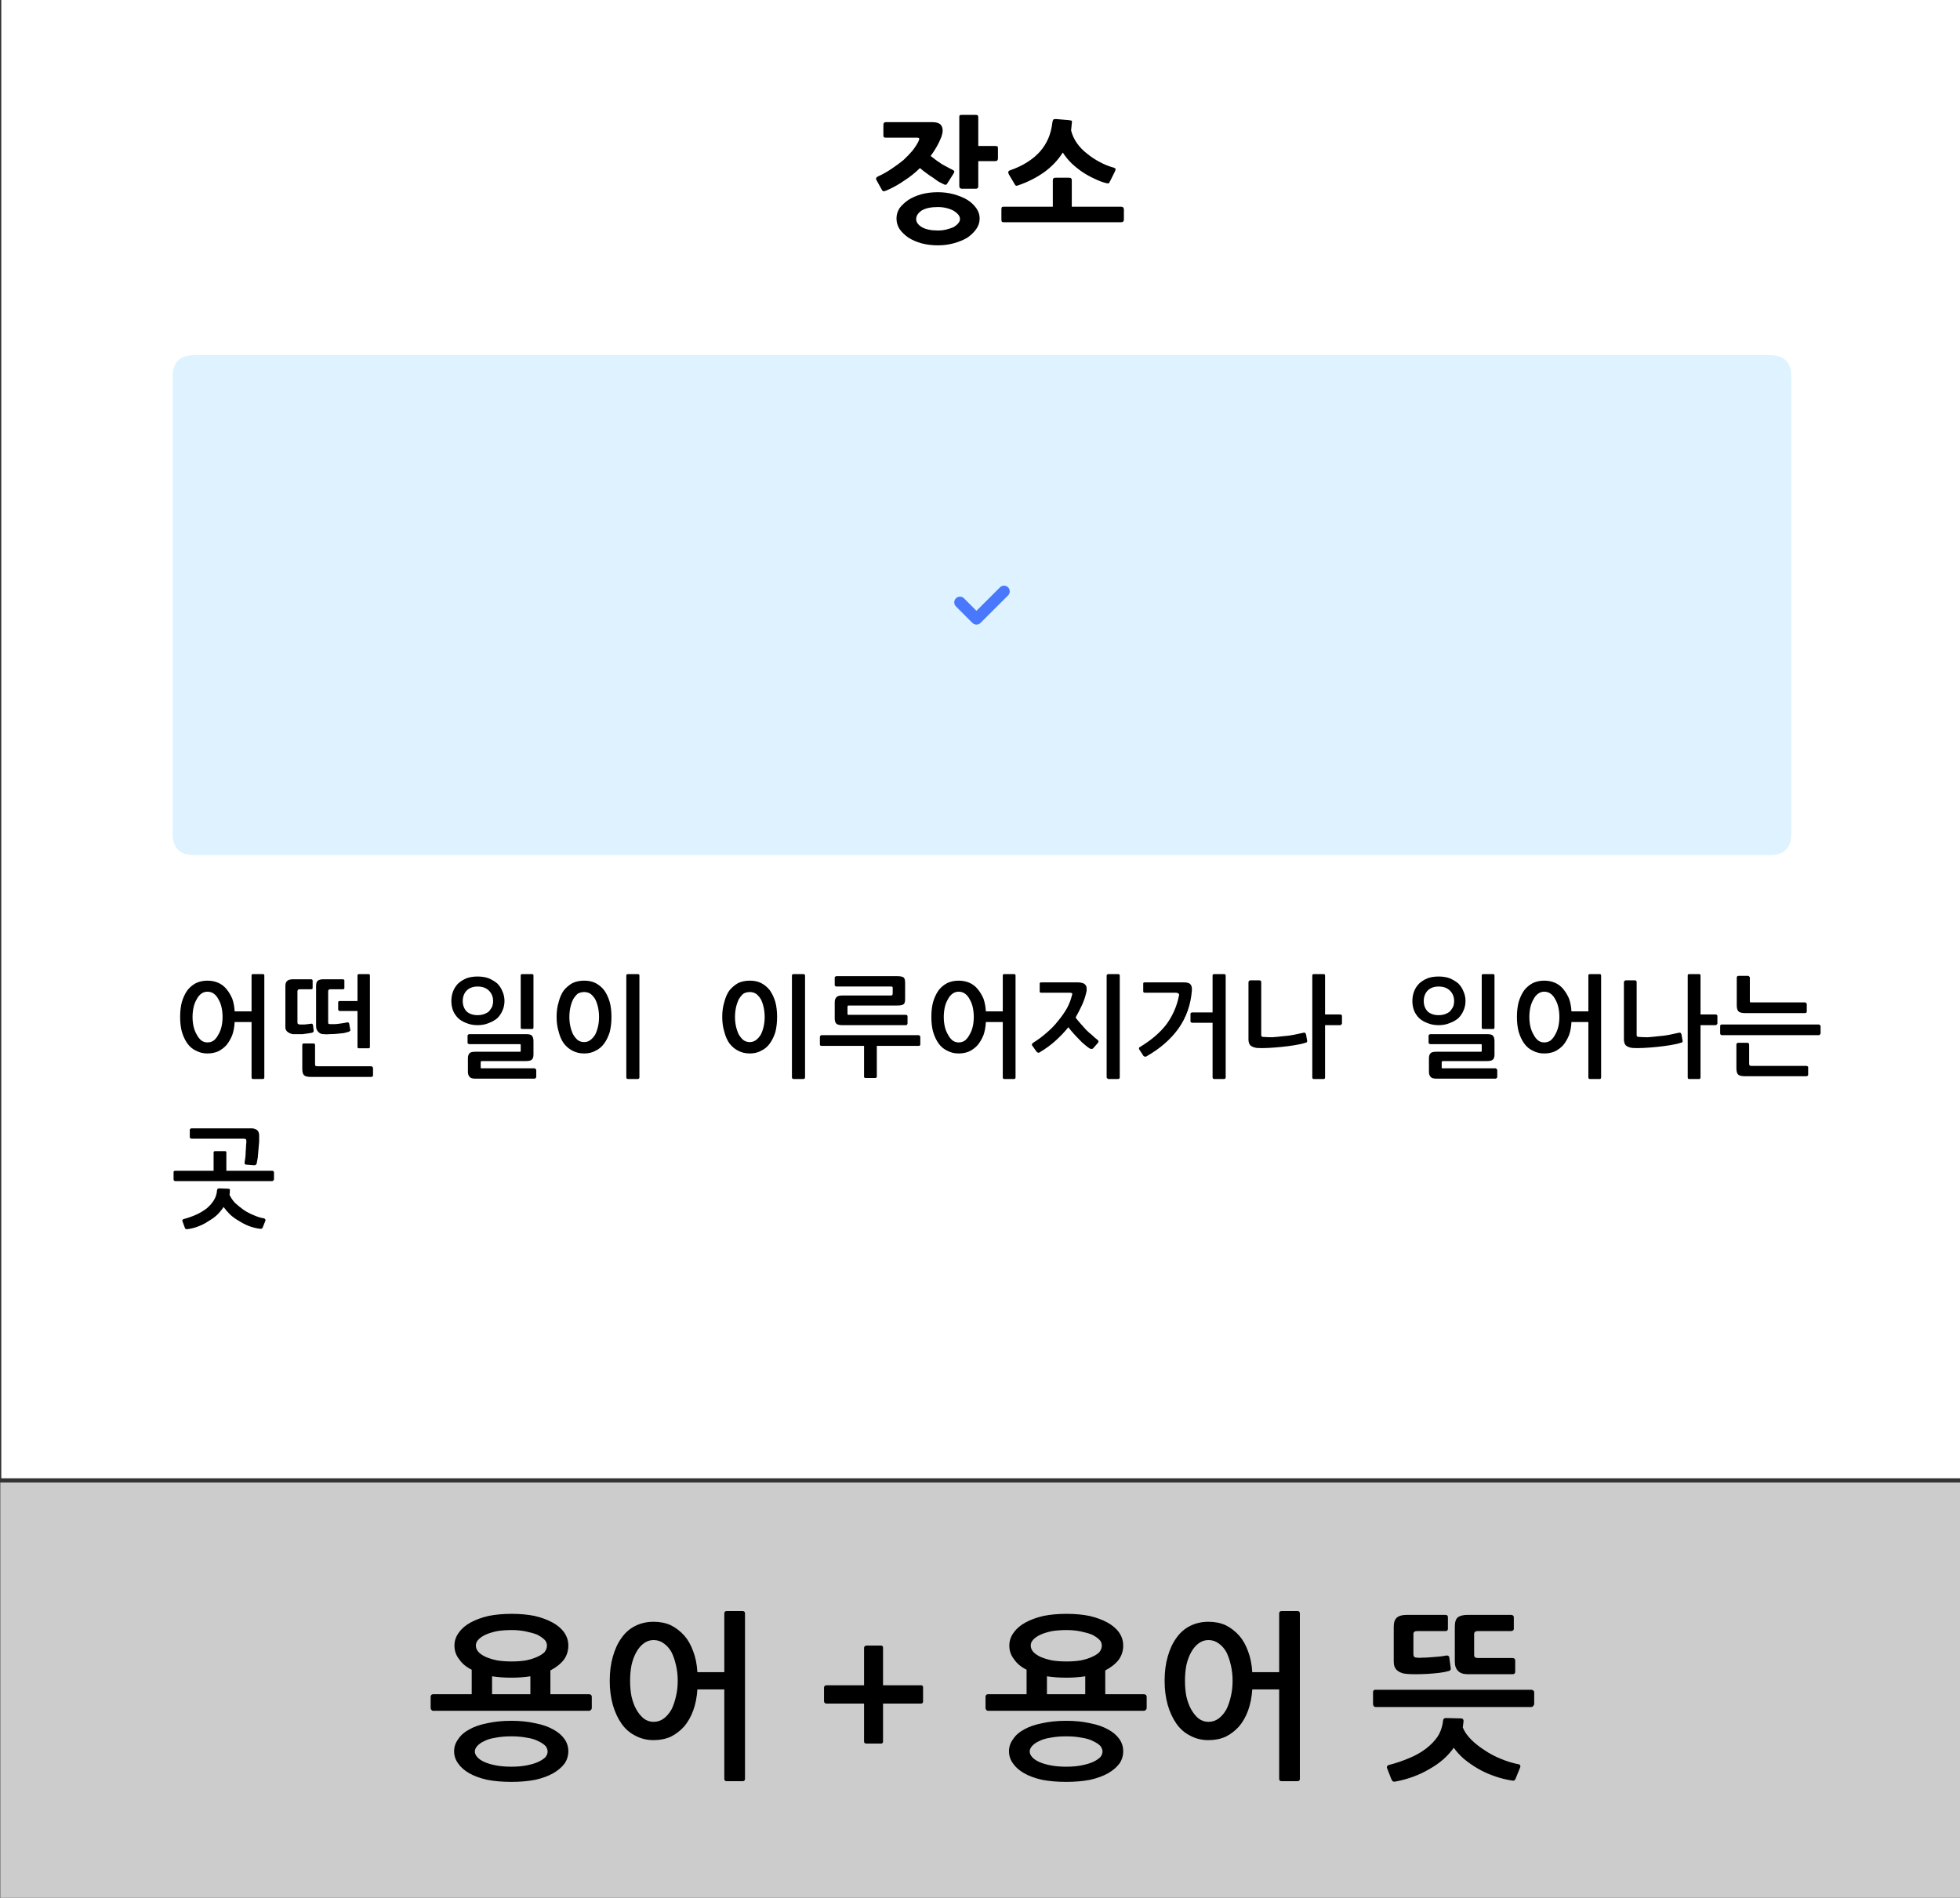 
<svg xmlns="http://www.w3.org/2000/svg" version="1.1" xmlns:xlink="http://www.w3.org/1999/xlink" preserveAspectRatio="none" x="0px" y="0px" width="284px" height="275px" viewBox="0 0 284 275">
<rect x="0" y="0" width="284" height="275" fill="#333333" stroke="none"/>
<defs>
<g id="Symbol_4_0_Layer0_0_MEMBER_0_FILL">
<path fill="#FFFFFF" stroke="none" d="
M 490.85 331
L 490.85 116.1 206.4 116.1 206.4 331 490.85 331 Z"/>
</g>

<g id="wabtawtybyyby_copy_0_Layer4_0_MEMBER_0_MEMBER_0_MEMBER_0_MEMBER_0_FILL">
<path fill="#FFFFFF" fill-opacity="0" stroke="none" d="
M 789.2 222.65
L 789.2 -0.2 -0.4 -0.2 -0.4 222.65 789.2 222.65 Z"/>
</g>

<g id="Mask_wabtawtybyyby_copy_0_3_MASK_0_FILL">
<path fill="#FFFFFF" stroke="none" d="
M 572.1 31.05
Q 572.1 11.05 552.1 11.05
L 72.05 11.05
Q 52.05 11.05 52.05 31.05
L 52.05 321.15
Q 52.05 341.15 72.05 341.15
L 552.1 341.15
Q 572.1 341.15 572.1 321.15
L 572.1 31.05 Z"/>
</g>

<g id="wabtawtybyyby_copy_0_Layer0_0_MEMBER_0_FILL">
<path fill="#DEF3FF" stroke="none" d="
M 51.3 334.1
Q 51.3 349.1 66.3 349.1
L 1169.3 349.1
Q 1184.3 349.1 1184.3 334.1
L 1184.3 14.1
Q 1184.3 -0.9 1169.3 -0.9
L 66.3 -0.9
Q 51.3 -0.9 51.3 14.1
L 51.3 334.1 Z"/>
</g>

<g id="wabtawtybyyby_copy_0_Layer0_0_MEMBER_1_MEMBER_0_FILL">
<path fill="#D9E2F5" fill-opacity="0" stroke="none" d="
M 768.05 -135
L 718.05 -135 718.05 -85 768.05 -85 768.05 -135 Z"/>
</g>

<g id="Symbol_4_0_Layer0_2_FILL">
<path fill="#CCCCCC" stroke="none" d="
M 490.85 391.75
L 490.85 330.95 206.4 330.95 206.4 391.75 490.85 391.75 Z"/>
</g>

<g id="Symbol_3_0_Layer0_0_FILL">
<path fill="#000000" stroke="none" d="
M 176.45 241.15
Q 176.55 241.35 176.65 241.45 176.75 241.55 177.05 241.5 179.75 241 181.95 239.7 184.2 238.45 185.5 236.6 186.05 237.4 186.95 238.2 187.85 238.95 188.95 239.6 190.05 240.25 191.35 240.7 192.6 241.15 193.9 241.35 194.15 241.4 194.25 241.35 194.4 241.25 194.45 241.1
L 195.1 239.5
Q 195.2 239.3 195.1 239.15 195.05 239 194.9 239 193.6 238.75 192.3 238.2 191.05 237.7 189.95 236.95 188.85 236.25 188 235.4 187.15 234.55 186.8 233.65 186.85 233.45 186.85 233.25 186.9 233.05 186.9 232.85 186.95 232.6 186.85 232.5 186.8 232.35 186.5 232.35
L 184.35 232.3
Q 184 232.3 183.95 232.65 183.8 234 183.15 235 182.5 235.95 181.45 236.75 180.4 237.55 179.05 238.1 177.65 238.7 176.1 239.1 175.9 239.15 175.85 239.3 175.75 239.45 175.85 239.6
L 176.45 241.15
M 174.15 228.2
Q 173.8 228.2 173.8 228.55
L 173.8 230.3
Q 173.8 230.45 173.9 230.55 174 230.7 174.15 230.7
L 196.75 230.7
Q 196.9 230.7 197 230.55 197.15 230.4 197.15 230.3
L 197.15 228.55
Q 197.15 228.4 197 228.3 196.9 228.2 196.75 228.2
L 174.15 228.2
M 184.65 217.7
Q 184.65 217.35 184.3 217.35
L 178.7 217.35
Q 177.7 217.35 177.25 217.75 176.8 218.15 176.8 219.05
L 176.8 224.15
Q 176.8 224.95 177.3 225.4 177.85 225.85 178.65 225.9 179.15 225.95 179.95 225.95 180.8 225.95 181.7 225.9 182.55 225.85 183.4 225.75 184.2 225.65 184.7 225.5 184.85 225.5 185 225.35 185.1 225.25 185.05 225
L 184.85 223.55
Q 184.85 223.35 184.7 223.3 184.55 223.2 184.35 223.25 183.9 223.35 183.3 223.4 182.65 223.45 182.05 223.5 181.5 223.55 180.95 223.55 180.45 223.6 180.2 223.55 179.85 223.55 179.75 223.4 179.65 223.3 179.65 223
L 179.65 220.15
Q 179.65 219.7 180.15 219.7
L 184.3 219.7
Q 184.65 219.7 184.65 219.35
L 184.65 217.7
M 188.45 220.15
Q 188.45 219.7 188.95 219.7
L 193.8 219.7
Q 193.95 219.7 194.1 219.6 194.2 219.5 194.2 219.35
L 194.2 217.7
Q 194.2 217.55 194.1 217.45 193.95 217.35 193.8 217.35
L 187.55 217.35
Q 186.55 217.35 186.1 217.7 185.65 218.05 185.65 219.05
L 185.65 224.1
Q 185.65 225 186.1 225.45 186.55 225.95 187.55 225.95
L 194 225.95
Q 194.4 225.95 194.4 225.6
L 194.4 223.95
Q 194.4 223.8 194.3 223.7 194.2 223.6 194 223.6
L 188.95 223.6
Q 188.7 223.6 188.6 223.5 188.45 223.45 188.45 223.15
L 188.45 220.15
M 55 233.95
Q 53.95 233.35 52.4 233.05 50.85 232.7 48.95 232.7 47 232.7 45.45 233.05 43.9 233.35 42.85 233.95 41.8 234.5 41.25 235.35 40.65 236.15 40.65 237.1 40.65 238.1 41.25 238.9 41.8 239.7 42.85 240.3 43.9 240.9 45.45 241.25 47 241.55 48.95 241.55 50.85 241.55 52.4 241.25 53.95 240.9 55 240.3 56.05 239.7 56.65 238.9 57.2 238.1 57.2 237.1 57.2 236.15 56.65 235.35 56.05 234.5 55 233.95
M 48.95 239.35
Q 47.65 239.35 46.65 239.15 45.65 238.95 45 238.65 44.35 238.35 44 237.95 43.65 237.55 43.65 237.15 43.65 236.75 44 236.35 44.35 235.95 45 235.65 45.65 235.3 46.65 235.15 47.65 234.95 48.95 234.95 50.2 234.95 51.2 235.15 52.2 235.3 52.85 235.65 53.5 235.95 53.9 236.35 54.2 236.75 54.2 237.15 54.2 237.55 53.9 237.95 53.5 238.35 52.85 238.65 52.2 238.95 51.2 239.15 50.2 239.35 48.95 239.35
M 41.35 219.9
Q 40.7 220.75 40.7 221.8 40.7 222.95 41.4 223.8 42 224.7 43.2 225.3
L 43.2 228.85 37.6 228.85
Q 37.45 228.85 37.35 228.95 37.25 229.05 37.25 229.2
L 37.25 230.85
Q 37.25 231 37.35 231.1 37.45 231.25 37.6 231.25
L 60.2 231.25
Q 60.35 231.25 60.5 231.1 60.6 231 60.6 230.85
L 60.6 229.2
Q 60.6 229.1 60.5 228.95 60.35 228.85 60.2 228.85
L 54.6 228.85 54.6 225.4
Q 55.85 224.75 56.55 223.85 57.2 222.95 57.2 221.8 57.2 220.75 56.6 219.9 56 219.05 54.9 218.45 53.8 217.85 52.3 217.5 50.8 217.2 49 217.2 47.15 217.2 45.65 217.5 44.15 217.85 43.05 218.45 41.95 219.05 41.35 219.9
M 46.9 219.7
Q 47.85 219.55 49 219.55 50.1 219.55 51.05 219.75 52 219.95 52.65 220.2 53.35 220.55 53.75 220.95 54.1 221.3 54.1 221.8 54.1 222.3 53.75 222.75 53.35 223.15 52.65 223.45 52 223.75 51.05 223.95 50.1 224.1 49 224.1 47.85 224.1 46.9 223.95 45.95 223.75 45.25 223.45 44.6 223.15 44.2 222.75 43.8 222.3 43.8 221.8 43.8 221.3 44.2 220.9 44.6 220.5 45.25 220.2 45.95 219.9 46.9 219.7
M 51.7 226.25
L 51.7 228.85 46.15 228.85 46.15 226.25
Q 46.85 226.35 47.5 226.4 48.2 226.45 49 226.45 49.7 226.45 50.35 226.4 51.05 226.35 51.7 226.25
M 82.8 217.15
Q 82.8 216.8 82.45 216.8
L 80.15 216.8
Q 79.8 216.8 79.8 217.15
L 79.8 225.65 75.9 225.65
Q 75.8 223.95 75.3 222.65 74.8 221.25 74 220.35 73.15 219.4 72.05 218.85 70.95 218.35 69.55 218.35 68.1 218.35 66.9 218.95 65.7 219.55 64.9 220.7 64.1 221.8 63.65 223.4 63.2 224.95 63.2 226.9 63.2 228.8 63.65 230.4 64.1 231.95 64.9 233.1 65.7 234.25 66.9 234.85 68.1 235.5 69.55 235.5 70.95 235.5 72.05 235 73.15 234.45 74 233.5 74.8 232.55 75.3 231.2 75.8 229.8 75.9 228.15
L 79.8 228.15 79.8 241.1
Q 79.8 241.45 80.15 241.45
L 82.45 241.45
Q 82.8 241.45 82.8 241.1
L 82.8 217.15
M 69.55 221
Q 70.4 221 71.05 221.5 71.7 221.95 72.15 222.75 72.55 223.55 72.8 224.65 73.05 225.7 73.05 226.9 73.05 228.1 72.8 229.15 72.55 230.25 72.15 231.05 71.7 231.85 71.05 232.35 70.4 232.85 69.55 232.85 68.75 232.85 68.1 232.35 67.5 231.85 67.05 231.05 66.6 230.25 66.35 229.15 66.15 228.1 66.15 226.9 66.15 225.7 66.35 224.65 66.6 223.55 67.05 222.75 67.5 221.95 68.1 221.5 68.75 221 69.55 221
M 102.8 222.1
Q 102.8 222 102.75 221.9 102.65 221.8 102.5 221.8
L 100.4 221.8
Q 100.25 221.8 100.15 221.9 100.05 222 100.05 222.1
L 100.05 227.55 94.55 227.55
Q 94.45 227.55 94.35 227.65 94.25 227.75 94.25 227.85
L 94.25 229.9
Q 94.25 230 94.35 230.1 94.45 230.2 94.55 230.2
L 100.05 230.2 100.05 235.7
Q 100.05 236 100.4 236
L 102.5 236
Q 102.8 236 102.8 235.7
L 102.8 230.2 108.3 230.2
Q 108.6 230.2 108.6 229.9
L 108.6 227.85
Q 108.6 227.55 108.3 227.55
L 102.8 227.55 102.8 222.1
M 135.4 233.95
Q 134.35 233.35 132.8 233.05 131.25 232.7 129.35 232.7 127.4 232.7 125.85 233.05 124.3 233.35 123.25 233.95 122.2 234.5 121.65 235.35 121.05 236.15 121.05 237.1 121.05 238.1 121.65 238.9 122.2 239.7 123.25 240.3 124.3 240.9 125.85 241.25 127.4 241.55 129.35 241.55 131.25 241.55 132.8 241.25 134.35 240.9 135.4 240.3 136.45 239.7 137.05 238.9 137.6 238.1 137.6 237.1 137.6 236.15 137.05 235.35 136.45 234.5 135.4 233.95
M 131.6 239.15
Q 130.6 239.35 129.35 239.35 128.05 239.35 127.05 239.15 126.05 238.95 125.4 238.65 124.75 238.35 124.4 237.95 124.05 237.55 124.05 237.15 124.05 236.75 124.4 236.35 124.75 235.95 125.4 235.65 126.05 235.3 127.05 235.15 128.05 234.95 129.35 234.95 130.6 234.95 131.6 235.15 132.6 235.3 133.25 235.65 133.9 235.95 134.3 236.35 134.6 236.75 134.6 237.15 134.6 237.55 134.3 237.95 133.9 238.35 133.25 238.65 132.6 238.95 131.6 239.15
M 123.45 218.45
Q 122.35 219.05 121.75 219.9 121.1 220.75 121.1 221.8 121.1 222.95 121.8 223.8 122.4 224.7 123.6 225.3
L 123.6 228.85 118 228.85
Q 117.85 228.85 117.75 228.95 117.65 229.05 117.65 229.2
L 117.65 230.85
Q 117.65 231 117.75 231.1 117.85 231.25 118 231.25
L 140.6 231.25
Q 140.75 231.25 140.9 231.1 141 231 141 230.85
L 141 229.2
Q 141 229.1 140.9 228.95 140.75 228.85 140.6 228.85
L 135 228.85 135 225.4
Q 136.25 224.75 136.95 223.85 137.6 222.95 137.6 221.8 137.6 220.75 137 219.9 136.4 219.05 135.3 218.45 134.2 217.85 132.7 217.5 131.2 217.2 129.4 217.2 127.55 217.2 126.05 217.5 124.55 217.85 123.45 218.45
M 129.4 219.55
Q 130.5 219.55 131.45 219.75 132.4 219.95 133.05 220.2 133.75 220.55 134.15 220.95 134.5 221.3 134.5 221.8 134.5 222.3 134.15 222.75 133.75 223.15 133.05 223.45 132.4 223.75 131.45 223.95 130.5 224.1 129.4 224.1 128.25 224.1 127.3 223.95 126.35 223.75 125.65 223.45 125 223.15 124.6 222.75 124.2 222.3 124.2 221.8 124.2 221.3 124.6 220.9 125 220.5 125.65 220.2 126.35 219.9 127.3 219.7 128.25 219.55 129.4 219.55
M 132.1 226.25
L 132.1 228.85 126.55 228.85 126.55 226.25
Q 127.25 226.35 127.9 226.4 128.6 226.45 129.4 226.45 130.1 226.45 130.75 226.4 131.45 226.35 132.1 226.25
M 152.45 218.85
Q 151.35 218.35 149.95 218.35 148.5 218.35 147.3 218.95 146.1 219.55 145.3 220.7 144.5 221.8 144.05 223.4 143.6 224.95 143.6 226.9 143.6 228.8 144.05 230.4 144.5 231.95 145.3 233.1 146.1 234.25 147.3 234.85 148.5 235.5 149.95 235.5 151.35 235.5 152.45 235 153.55 234.45 154.4 233.5 155.2 232.55 155.7 231.2 156.2 229.8 156.3 228.15
L 160.2 228.15 160.2 241.1
Q 160.2 241.45 160.55 241.45
L 162.85 241.45
Q 163.2 241.45 163.2 241.1
L 163.2 217.15
Q 163.2 216.8 162.85 216.8
L 160.55 216.8
Q 160.2 216.8 160.2 217.15
L 160.2 225.65 156.3 225.65
Q 156.2 223.95 155.7 222.65 155.2 221.25 154.4 220.35 153.55 219.4 152.45 218.85
M 149.95 221
Q 150.8 221 151.45 221.5 152.1 221.95 152.55 222.75 152.95 223.55 153.2 224.65 153.45 225.7 153.45 226.9 153.45 228.1 153.2 229.15 152.95 230.25 152.55 231.05 152.1 231.85 151.45 232.35 150.8 232.85 149.95 232.85 149.15 232.85 148.5 232.35 147.9 231.85 147.45 231.05 147 230.25 146.75 229.15 146.55 228.1 146.55 226.9 146.55 225.7 146.75 224.65 147 223.55 147.45 222.75 147.9 221.95 148.5 221.5 149.15 221 149.95 221
M 93.65 133.6
L 93.65 134.65
Q 93.65 134.75 93.7 134.85 93.8 134.9 93.9 134.9
L 100.05 134.9 100.05 139.35
Q 100.05 139.55 100.25 139.55
L 101.65 139.55
Q 101.9 139.55 101.9 139.35
L 101.9 134.9 107.95 134.9
Q 108.05 134.9 108.15 134.85 108.2 134.75 108.2 134.65
L 108.2 133.6
Q 108.2 133.55 108.15 133.45 108.05 133.35 107.95 133.35
L 93.9 133.35
Q 93.8 133.35 93.7 133.45 93.65 133.55 93.65 133.6
M 91.5 124.7
Q 91.5 124.5 91.25 124.5
L 89.85 124.5
Q 89.6 124.5 89.6 124.7
L 89.6 139.45
Q 89.6 139.7 89.85 139.7
L 91.25 139.7
Q 91.5 139.7 91.5 139.45
L 91.5 124.7
M 97.65 129.25
Q 97.65 129.15 97.7 129.1 97.7 129.05 97.85 129.05
L 104.9 129.05
Q 105.55 129.05 105.8 128.85 106 128.7 106 128.1
L 106 125.75
Q 106 125.2 105.8 125 105.55 124.8 104.9 124.8
L 96.05 124.8
Q 95.95 124.8 95.9 124.85 95.8 124.9 95.8 125
L 95.8 126.1
Q 95.8 126.2 95.9 126.25 95.95 126.3 96.05 126.3
L 104 126.3
Q 104.1 126.3 104.15 126.35 104.2 126.35 104.2 126.5
L 104.2 127.3
Q 104.2 127.45 104.15 127.5 104.1 127.6 104 127.6
L 96.9 127.6
Q 96.25 127.6 96.05 127.85 95.8 128.1 95.8 128.6
L 95.8 130.95
Q 95.8 131.45 96.05 131.7 96.3 131.9 96.9 131.9
L 106.15 131.9
Q 106.2 131.9 106.25 131.85 106.35 131.75 106.35 131.65
L 106.35 130.6
Q 106.35 130.5 106.25 130.45 106.2 130.4 106.1 130.4
L 97.7 130.4
Q 97.65 130.35 97.65 130.2
L 97.65 129.25
M 152.45 124.7
Q 152.45 124.5 152.2 124.5
L 150.8 124.5
Q 150.55 124.5 150.55 124.7
L 150.55 130.05 147.6 130.05
Q 147.5 130.05 147.45 130.1 147.35 130.15 147.35 130.25
L 147.35 131.4
Q 147.35 131.45 147.45 131.5 147.5 131.55 147.6 131.55
L 150.55 131.55 150.55 139.45
Q 150.55 139.7 150.8 139.7
L 152.2 139.7
Q 152.45 139.7 152.45 139.45
L 152.45 124.7
M 122 124.7
Q 122 124.5 121.8 124.5
L 120.35 124.5
Q 120.15 124.5 120.15 124.7
L 120.15 129.9 117.7 129.9
Q 117.65 128.9 117.35 128.05 117 127.25 116.5 126.65 116 126.05 115.3 125.75 114.6 125.45 113.75 125.45 112.85 125.45 112.1 125.8 111.35 126.2 110.85 126.85 110.35 127.55 110.05 128.55 109.8 129.5 109.8 130.7 109.8 131.9 110.05 132.85 110.35 133.85 110.85 134.55 111.35 135.25 112.1 135.6 112.85 136 113.75 136 114.6 136 115.3 135.7 116 135.35 116.5 134.8 117 134.2 117.35 133.35 117.65 132.5 117.7 131.45
L 120.15 131.45 120.15 139.45
Q 120.15 139.7 120.35 139.7
L 121.8 139.7
Q 122 139.7 122 139.45
L 122 124.7
M 113.75 127.05
Q 114.3 127.05 114.7 127.35 115.1 127.65 115.35 128.15 115.65 128.65 115.8 129.3 115.95 130 115.95 130.7 115.95 131.45 115.8 132.1 115.65 132.75 115.35 133.25 115.1 133.75 114.7 134.1 114.3 134.4 113.75 134.4 113.25 134.4 112.85 134.1 112.45 133.75 112.2 133.25 111.9 132.75 111.75 132.1 111.6 131.45 111.6 130.7 111.6 130 111.75 129.3 111.9 128.65 112.2 128.15 112.45 127.65 112.85 127.35 113.25 127.05 113.75 127.05
M 132.2 127.35
Q 132.25 127.2 132.3 126.95 132.3 126.75 132.3 126.55 132.3 126.15 131.95 125.9 131.6 125.7 131 125.7
L 125.7 125.7
Q 125.5 125.7 125.5 125.9
L 125.5 127
Q 125.5 127.1 125.55 127.15 125.6 127.2 125.7 127.2
L 129.85 127.2
Q 130.15 127.2 130.2 127.3 130.25 127.4 130.15 127.65 129.95 128.5 129.45 129.45 128.9 130.4 128.15 131.3 127.45 132.2 126.5 133 125.6 133.8 124.55 134.45 124.45 134.5 124.4 134.65 124.3 134.75 124.45 134.9
L 125.05 135.75
Q 125.15 135.85 125.3 135.9 125.45 135.9 125.55 135.8 126.8 135.05 127.8 134.15 128.85 133.2 129.65 132.2 129.95 132.6 130.4 133.1 130.8 133.55 131.2 133.95 131.6 134.4 132.05 134.75 132.4 135.05 132.7 135.25 133.05 135.45 133.25 135.25
L 133.95 134.45
Q 134.05 134.3 134 134.2 133.95 134.05 133.85 134 133.5 133.75 133.1 133.35 132.65 133 132.2 132.55 131.8 132.1 131.4 131.65 131 131.2 130.7 130.8 131.2 129.9 131.6 129.05 132 128.2 132.2 127.35
M 140.5 127
Q 140.5 127.2 140.75 127.2
L 145.2 127.2
Q 145.5 127.2 145.65 127.35 145.75 127.45 145.65 127.75 145.2 129.95 143.85 131.8 142.45 133.6 140.05 135.05 139.9 135.1 139.9 135.2 139.85 135.35 139.95 135.45
L 140.5 136.3
Q 140.6 136.45 140.75 136.45 140.9 136.5 141 136.4 143.9 134.75 145.6 132.4 147.3 130 147.55 126.9 147.6 126.25 147.35 126 147.15 125.7 146.4 125.7
L 140.75 125.7
Q 140.5 125.7 140.5 125.85
L 140.5 127
M 137.1 124.7
Q 137.1 124.5 136.85 124.5
L 135.45 124.5
Q 135.35 124.5 135.3 124.55 135.2 124.6 135.2 124.7
L 135.2 139.45
Q 135.2 139.55 135.3 139.6 135.35 139.7 135.45 139.7
L 136.85 139.7
Q 137.1 139.7 137.1 139.45
L 137.1 124.7
M 11.65 159.45
Q 10.9 159.15 10.2 158.7 9.5 158.2 8.9 157.65 8.35 157.05 8.1 156.45 8.15 156.3 8.15 156.15 8.15 156.05 8.15 155.9 8.2 155.8 8.15 155.7 8.1 155.6 7.9 155.6
L 6.6 155.55
Q 6.35 155.55 6.3 155.8 6.25 156.6 5.85 157.25 5.45 157.9 4.8 158.45 4.15 158.95 3.3 159.35 2.4 159.75 1.45 160 1.2 160.1 1.3 160.35
L 1.65 161.3
Q 1.7 161.5 2.05 161.45 2.85 161.35 3.6 161.05 4.4 160.75 5.05 160.3 5.75 159.9 6.3 159.4 6.85 158.85 7.25 158.25 7.65 158.8 8.2 159.35 8.75 159.85 9.45 160.25 10.15 160.7 10.9 161 11.7 161.3 12.5 161.4 12.8 161.45 12.9 161.25
L 13.3 160.25
Q 13.35 160.1 13.3 160.05 13.2 159.95 13.15 159.9 12.45 159.8 11.65 159.45
M 14.3 154.5
Q 14.4 154.5 14.45 154.4 14.55 154.35 14.55 154.25
L 14.55 153.2
Q 14.55 153.15 14.45 153.05 14.4 153 14.3 153
L 7.65 153 7.65 150.35
Q 7.65 150.15 7.45 150.15
L 6.05 150.15
Q 5.8 150.15 5.8 150.35
L 5.8 153 0.25 153
Q 0.15 153 0.05 153.05 0 153.1 0 153.2
L 0 154.25
Q 0 154.35 0.05 154.4 0.15 154.5 0.25 154.5
L 14.3 154.5
M 24.5 126.7
Q 24.6 126.7 24.7 126.65 24.75 126.6 24.75 126.5
L 24.75 125.45
Q 24.75 125.25 24.5 125.25
L 21.7 125.25
Q 21.1 125.25 20.85 125.5 20.65 125.7 20.65 126.25
L 20.65 132.05
Q 20.65 132.55 20.95 132.85 21.25 133.2 21.7 133.2 22.1 133.25 22.65 133.2 23.15 133.2 23.65 133.15 24.2 133.1 24.65 133.05 25.1 132.95 25.4 132.85 25.5 132.8 25.55 132.75 25.65 132.7 25.6 132.55
L 25.45 131.7
Q 25.4 131.45 25.15 131.5 24.9 131.55 24.6 131.6 24.25 131.65 23.9 131.7 23.55 131.75 23.25 131.75 22.95 131.75 22.75 131.75 22.5 131.75 22.45 131.7 22.4 131.65 22.4 131.45
L 22.4 127
Q 22.4 126.7 22.7 126.7
L 24.5 126.7
M 28.25 124.5
L 26.85 124.5
Q 26.65 124.5 26.65 124.7
L 26.65 128.4 24.05 128.4
Q 24 128.4 23.9 128.45 23.85 128.5 23.85 128.6
L 23.85 129.65
Q 23.85 129.7 23.9 129.75 24 129.85 24.05 129.85
L 26.65 129.85 26.65 135.05
Q 26.65 135.25 26.85 135.25
L 28.25 135.25
Q 28.45 135.25 28.45 135.05
L 28.45 124.7
Q 28.45 124.5 28.25 124.5
M 2.45 148.3
Q 2.5 148.35 2.6 148.35
L 10.1 148.35
Q 10.35 148.35 10.45 148.4 10.55 148.5 10.55 148.7 10.55 148.95 10.5 149.35 10.5 149.75 10.45 150.2 10.45 150.65 10.4 151.05 10.35 151.45 10.3 151.75 10.25 152.05 10.45 152.1
L 11.7 152.2
Q 11.85 152.2 11.95 152.1 12.05 152 12.05 151.9 12.1 151.65 12.2 151.1 12.25 150.55 12.3 149.95 12.35 149.35 12.4 148.8 12.4 148.25 12.4 147.9 12.4 147.35 12.1 147.1 11.75 146.85 11.35 146.85
L 2.6 146.85
Q 2.5 146.85 2.45 146.9 2.35 146.95 2.35 147.05
L 2.35 148.15
Q 2.35 148.25 2.45 148.3
M 18.9 134.55
Q 18.8 134.55 18.7 134.6 18.65 134.7 18.65 134.8
L 18.65 138.25
Q 18.65 138.9 18.9 139.15 19.15 139.4 19.9 139.4
L 28.65 139.4
Q 28.75 139.4 28.8 139.35 28.9 139.3 28.9 139.2
L 28.9 138.1
Q 28.9 138 28.8 137.95 28.75 137.85 28.65 137.85
L 20.8 137.85
Q 20.65 137.85 20.6 137.8 20.5 137.8 20.5 137.6
L 20.5 134.8
Q 20.5 134.7 20.45 134.6 20.35 134.55 20.25 134.55
L 18.9 134.55
M 12.95 124.5
L 11.5 124.5
Q 11.3 124.5 11.3 124.7
L 11.3 129.9 8.85 129.9
Q 8.8 128.9 8.5 128.05 8.15 127.25 7.65 126.65 7.15 126.05 6.45 125.75 5.75 125.45 4.9 125.45 4 125.45 3.25 125.8 2.5 126.2 2 126.85 1.5 127.55 1.2 128.55 0.95 129.5 0.95 130.7 0.95 131.9 1.2 132.85 1.5 133.85 2 134.55 2.5 135.25 3.25 135.6 4 136 4.9 136 5.75 136 6.45 135.7 7.15 135.35 7.65 134.8 8.15 134.2 8.5 133.35 8.8 132.5 8.85 131.45
L 11.3 131.45 11.3 139.45
Q 11.3 139.7 11.5 139.7
L 12.95 139.7
Q 13.15 139.7 13.15 139.45
L 13.15 124.7
Q 13.15 124.5 12.95 124.5
M 5.85 127.35
Q 6.25 127.65 6.5 128.15 6.8 128.65 6.95 129.3 7.1 130 7.1 130.7 7.1 131.45 6.95 132.1 6.8 132.75 6.5 133.25 6.25 133.75 5.85 134.1 5.45 134.4 4.9 134.4 4.4 134.4 4 134.1 3.6 133.75 3.35 133.25 3.05 132.75 2.9 132.1 2.75 131.45 2.75 130.7 2.75 130 2.9 129.3 3.05 128.65 3.35 128.15 3.6 127.65 4 127.35 4.4 127.05 4.9 127.05 5.45 127.05 5.85 127.35
M 20.15 125.45
Q 20.15 125.25 19.9 125.25
L 17.3 125.25
Q 16.7 125.25 16.45 125.5 16.2 125.7 16.2 126.25
L 16.2 132.2
Q 16.2 132.65 16.55 132.9 16.9 133.15 17.3 133.2 17.55 133.2 17.9 133.2 18.3 133.2 18.7 133.2 19.05 133.15 19.45 133.1 19.85 133.05 20.05 133 20.15 132.95 20.25 132.9 20.3 132.85 20.3 132.7
L 20.2 131.85
Q 20.15 131.75 20.1 131.7 20 131.65 19.9 131.7 19.7 131.7 19.5 131.75 19.25 131.75 19.05 131.8 18.8 131.8 18.6 131.8 18.35 131.8 18.25 131.8 18.05 131.75 18 131.7 17.95 131.6 17.95 131.45
L 17.95 127
Q 17.95 126.7 18.25 126.7
L 19.9 126.7
Q 20 126.7 20.1 126.65 20.15 126.6 20.15 126.5
L 20.15 125.45
M 67.25 124.5
L 65.85 124.5
Q 65.6 124.5 65.6 124.7
L 65.6 139.45
Q 65.6 139.7 65.85 139.7
L 67.25 139.7
Q 67.5 139.7 67.5 139.45
L 67.5 124.7
Q 67.5 124.5 67.25 124.5
M 80.55 126.85
Q 80.05 127.55 79.8 128.55 79.5 129.5 79.5 130.7 79.5 131.9 79.8 132.85 80.05 133.85 80.55 134.55 81.1 135.25 81.8 135.6 82.55 136 83.5 136 84.45 136 85.15 135.6 85.9 135.25 86.4 134.55 86.9 133.85 87.2 132.9 87.45 131.9 87.45 130.7 87.45 129.5 87.2 128.55 86.9 127.55 86.4 126.85 85.9 126.2 85.15 125.8 84.45 125.45 83.5 125.45 82.55 125.45 81.8 125.8 81.1 126.2 80.55 126.85
M 81.5 129.3
Q 81.65 128.65 81.9 128.15 82.2 127.65 82.55 127.35 82.95 127.1 83.5 127.1 84 127.1 84.4 127.35 84.8 127.65 85.1 128.15 85.35 128.65 85.5 129.3 85.65 130 85.65 130.7 85.65 131.45 85.5 132.1 85.35 132.75 85.1 133.25 84.8 133.75 84.4 134.05 84 134.35 83.5 134.35 82.95 134.35 82.55 134.05 82.2 133.75 81.9 133.25 81.65 132.75 81.5 132.1 81.35 131.45 81.35 130.7 81.35 130 81.5 129.3
M 46.9 125.85
Q 46.35 125.4 45.65 125.1 44.95 124.85 44.05 124.85 43.15 124.85 42.45 125.1 41.75 125.4 41.25 125.85 40.75 126.35 40.5 127 40.25 127.65 40.25 128.4 40.25 129.15 40.5 129.8 40.75 130.4 41.25 130.9 41.75 131.35 42.45 131.6 43.15 131.9 44.05 131.9 44.95 131.9 45.65 131.6 46.35 131.35 46.9 130.9 47.4 130.4 47.65 129.8 47.95 129.15 47.95 128.4 47.95 127.65 47.65 127 47.4 126.35 46.9 125.85
M 46.15 129.25
Q 45.95 129.6 45.7 129.9 45.4 130.15 45 130.3 44.55 130.45 44.05 130.45 43.05 130.45 42.45 129.9 41.9 129.3 41.9 128.4 41.9 127.5 42.45 126.9 43.05 126.3 44.05 126.3 45.1 126.3 45.7 126.9 46.3 127.5 46.3 128.4 46.3 128.85 46.15 129.25
M 51.9 133.4
Q 51.7 133.2 51.05 133.2
L 42.85 133.2
Q 42.8 133.2 42.7 133.25 42.6 133.35 42.6 133.4
L 42.6 134.45
Q 42.6 134.55 42.7 134.6 42.8 134.65 42.85 134.65
L 50.1 134.65
Q 50.25 134.65 50.3 134.7 50.3 134.75 50.3 134.9
L 50.3 135.5
Q 50.3 135.65 50.3 135.7 50.25 135.75 50.15 135.75
L 43.75 135.75
Q 43.1 135.75 42.9 135.95 42.65 136.2 42.65 136.7
L 42.65 138.65
Q 42.65 139.15 42.9 139.4 43.1 139.65 43.75 139.65
L 52.35 139.65
Q 52.4 139.65 52.45 139.55 52.55 139.5 52.55 139.45
L 52.55 138.4
Q 52.55 138.3 52.45 138.25 52.4 138.15 52.3 138.15
L 44.55 138.15
Q 44.5 138.15 44.5 138
L 44.5 137.3
Q 44.5 137.2 44.55 137.15 44.55 137.1 44.7 137.1
L 51.05 137.1
Q 51.7 137.1 51.9 136.9 52.15 136.7 52.15 136.15
L 52.15 134.2
Q 52.15 133.65 51.9 133.4
M 52.15 124.7
Q 52.15 124.5 51.95 124.5
L 50.5 124.5
Q 50.3 124.5 50.3 124.7
L 50.3 132.25
Q 50.3 132.45 50.5 132.45
L 51.95 132.45
Q 52.15 132.45 52.15 132.25
L 52.15 124.7
M 57.8 125.8
Q 57.1 126.2 56.55 126.85 56.05 127.55 55.8 128.55 55.5 129.5 55.5 130.7 55.5 131.9 55.8 132.85 56.05 133.85 56.55 134.55 57.1 135.25 57.8 135.6 58.55 136 59.5 136 60.45 136 61.15 135.6 61.9 135.25 62.4 134.55 62.9 133.85 63.2 132.9 63.45 131.9 63.45 130.7 63.45 129.5 63.2 128.55 62.9 127.55 62.4 126.85 61.9 126.2 61.15 125.8 60.45 125.45 59.5 125.45 58.55 125.45 57.8 125.8
M 57.5 129.3
Q 57.65 128.65 57.9 128.15 58.2 127.65 58.55 127.35 58.95 127.1 59.5 127.1 60 127.1 60.4 127.35 60.8 127.65 61.1 128.15 61.35 128.65 61.5 129.3 61.65 130 61.65 130.7 61.65 131.45 61.5 132.1 61.35 132.75 61.1 133.25 60.8 133.75 60.4 134.05 60 134.35 59.5 134.35 58.95 134.35 58.55 134.05 58.2 133.75 57.9 133.25 57.65 132.75 57.5 132.1 57.35 131.45 57.35 130.7 57.35 130 57.5 129.3
M 111.6 10.05
Q 111.95 10.25 112.1 9.95
L 113.05 8.45
Q 113.25 8.15 112.95 8 112.25 7.65 111.35 7.15 110.5 6.6 109.7 5.95 110.7 4.6 111.25 3.2 111.6 2.2 111.3 1.65 111.05 1.05 109.9 1.05
L 103.2 1.05
Q 102.85 1.05 102.85 1.45
L 102.85 2.9
Q 102.85 3.1 102.9 3.2 102.95 3.3 103.2 3.3
L 107.7 3.3
Q 108.05 3.3 108.05 3.45 108.05 3.6 107.9 3.9 107.6 4.5 107.05 5.2 106.5 5.85 105.75 6.55 104.95 7.2 104.05 7.8 103.1 8.45 102.1 8.9 101.65 9.1 101.85 9.45
L 102.6 10.8
Q 102.7 11 102.8 11.05 102.95 11.1 103.3 10.95 104.7 10.35 105.9 9.5 107.15 8.7 108.15 7.7 108.6 8.1 109.1 8.45 109.55 8.8 110.05 9.1 110.5 9.45 110.9 9.7 111.3 9.9 111.6 10.05
M 115 12.3
Q 114.15 11.8 113.05 11.5 111.95 11.2 110.75 11.2 109.45 11.2 108.35 11.5 107.3 11.8 106.5 12.3 105.7 12.85 105.2 13.5 104.75 14.2 104.75 15 104.75 15.85 105.2 16.55 105.7 17.25 106.5 17.8 107.3 18.3 108.35 18.6 109.45 18.9 110.75 18.9 111.95 18.9 113.05 18.6 114.15 18.3 115 17.8 115.8 17.25 116.3 16.55 116.8 15.85 116.8 15 116.8 14.2 116.3 13.5 115.8 12.8 115 12.3
M 108.4 13.85
Q 109.25 13.35 110.75 13.35 111.4 13.35 112 13.5 112.6 13.65 113.05 13.9 113.45 14.15 113.7 14.45 113.95 14.75 113.95 15.1 113.95 15.4 113.7 15.7 113.45 16 113.05 16.25 112.6 16.45 112 16.6 111.45 16.75 110.75 16.75 109.25 16.75 108.4 16.25 107.6 15.75 107.6 15.1 107.6 14.4 108.4 13.85
M 116.6 4.5
L 116.6 0.35
Q 116.6 0.15 116.5 0.05 116.45 0 116.25 0
L 114.25 0
Q 114 0 113.9 0.05 113.85 0.15 113.85 0.35
L 113.85 10.3
Q 113.85 10.7 114.25 10.7
L 116.25 10.7
Q 116.6 10.7 116.6 10.35
L 116.6 6.7 119.05 6.7
Q 119.45 6.7 119.45 6.3
L 119.45 4.85
Q 119.45 4.55 119.35 4.55 119.2 4.5 119.05 4.5
L 116.6 4.5
M 127.5 9.2
Q 127.4 9.25 127.4 9.5
L 127.4 13.3 120.3 13.3
Q 120.05 13.3 120 13.4 119.95 13.5 119.95 13.75
L 119.95 15.15
Q 119.95 15.3 120 15.45 120.05 15.55 120.3 15.55
L 137.3 15.55
Q 137.7 15.55 137.7 15.15
L 137.7 13.75
Q 137.7 13.3 137.3 13.3
L 130.15 13.3 130.15 9.5
Q 130.15 9.25 130.05 9.2 130 9.1 129.75 9.1
L 127.8 9.1
Q 127.55 9.1 127.5 9.2
M 136.5 7.85
Q 136.5 7.75 136.25 7.65 135.15 7.35 134.15 6.8 133.2 6.3 132.35 5.6 131.5 4.95 130.9 4.1 130.3 3.25 130.05 2.25 130.1 1.8 130.15 1.25 130.2 0.95 130.15 0.85 130.05 0.8 129.7 0.75
L 127.85 0.6
Q 127.55 0.6 127.45 0.7 127.4 0.8 127.35 1 127.2 2.35 126.75 3.4 126.3 4.45 125.55 5.3 124.8 6.15 123.7 6.85 122.6 7.55 121.15 8.05 120.8 8.2 121.05 8.65
L 121.85 10
Q 121.95 10.2 122.05 10.25 122.15 10.3 122.4 10.2 124.45 9.5 126.15 8.3 127.8 7.1 128.85 5.45 129.35 6.25 130.1 7 130.85 7.7 131.65 8.25 132.55 8.85 133.45 9.25 134.35 9.7 135.2 9.9 135.45 9.95 135.5 9.9 135.55 9.85 135.6 9.8 135.6 9.75 135.7 9.6
L 136.4 8.2
Q 136.5 7.95 136.5 7.85
M 189.75 124.5
Q 189.55 124.5 189.55 124.7
L 189.55 132.25
Q 189.55 132.45 189.75 132.45
L 191.2 132.45
Q 191.4 132.45 191.4 132.25
L 191.4 124.7
Q 191.4 124.5 191.2 124.5
L 189.75 124.5
M 164 133.05
Q 163.9 132.95 163.7 133 163.05 133.15 162.3 133.3 161.55 133.45 160.75 133.5 159.95 133.6 159.2 133.65 158.5 133.65 157.9 133.6 157.75 133.6 157.7 133.55 157.6 133.5 157.6 133.35
L 157.6 125.65
Q 157.6 125.55 157.55 125.5 157.45 125.4 157.35 125.4
L 156 125.4
Q 155.9 125.4 155.85 125.5 155.75 125.55 155.75 125.65
L 155.75 133.95
Q 155.75 134.5 156 134.8 156.3 135.1 156.95 135.2 157.6 135.25 158.6 135.2 159.55 135.15 160.55 135.05 161.55 134.95 162.45 134.8 163.4 134.65 164 134.45 164.15 134.45 164.2 134.35 164.3 134.25 164.25 134.15
L 164.1 133.25
Q 164.05 133.15 164 133.05
M 166.85 124.7
Q 166.85 124.5 166.65 124.5
L 165.2 124.5
Q 165 124.5 165 124.7
L 165 139.45
Q 165 139.7 165.2 139.7
L 166.65 139.7
Q 166.85 139.7 166.85 139.45
L 166.85 131.9 169.05 131.9
Q 169.15 131.9 169.2 131.8 169.3 131.75 169.3 131.65
L 169.3 130.55
Q 169.3 130.45 169.2 130.4 169.15 130.35 169.05 130.35
L 166.85 130.35 166.85 124.7
M 181.95 134.6
Q 182.05 134.65 182.1 134.65
L 189.35 134.65
Q 189.5 134.65 189.55 134.7 189.55 134.75 189.55 134.9
L 189.55 135.5
Q 189.55 135.65 189.55 135.7 189.5 135.75 189.4 135.75
L 183 135.75
Q 182.35 135.75 182.15 135.95 181.9 136.2 181.9 136.7
L 181.9 138.65
Q 181.9 139.15 182.15 139.4 182.35 139.65 183 139.65
L 191.6 139.65
Q 191.65 139.65 191.7 139.55 191.8 139.5 191.8 139.45
L 191.8 138.4
Q 191.8 138.3 191.7 138.25 191.65 138.15 191.55 138.15
L 183.8 138.15
Q 183.75 138.15 183.75 138
L 183.75 137.3
Q 183.75 137.2 183.8 137.15 183.8 137.1 183.95 137.1
L 190.3 137.1
Q 190.95 137.1 191.15 136.9 191.4 136.7 191.4 136.15
L 191.4 134.2
Q 191.4 133.65 191.15 133.4 190.95 133.2 190.3 133.2
L 182.1 133.2
Q 182.05 133.2 181.95 133.25 181.85 133.35 181.85 133.4
L 181.85 134.45
Q 181.85 134.55 181.95 134.6
M 181.7 125.1
Q 181 125.4 180.5 125.85 180 126.35 179.75 127 179.5 127.65 179.5 128.4 179.5 129.15 179.75 129.8 180 130.4 180.5 130.9 181 131.35 181.7 131.6 182.4 131.9 183.3 131.9 184.2 131.9 184.9 131.6 185.6 131.35 186.15 130.9 186.65 130.4 186.9 129.8 187.2 129.15 187.2 128.4 187.2 127.65 186.9 127 186.65 126.35 186.15 125.85 185.6 125.4 184.9 125.1 184.2 124.85 183.3 124.85 182.4 124.85 181.7 125.1
M 181.15 128.4
Q 181.15 127.5 181.7 126.9 182.3 126.3 183.3 126.3 184.35 126.3 184.95 126.9 185.55 127.5 185.55 128.4 185.55 128.85 185.4 129.25 185.2 129.6 184.95 129.9 184.65 130.15 184.25 130.3 183.8 130.45 183.3 130.45 182.3 130.45 181.7 129.9 181.15 129.3 181.15 128.4
M 226.7 134.45
Q 226.6 134.45 226.5 134.55 226.45 134.6 226.45 134.7
L 226.45 138.15
Q 226.45 138.8 226.7 139.05 226.95 139.3 227.7 139.3
L 236.6 139.3
Q 236.65 139.3 236.75 139.25 236.85 139.2 236.85 139.1
L 236.85 137.95
Q 236.85 137.9 236.75 137.85 236.65 137.8 236.6 137.8
L 228.6 137.8
Q 228.45 137.8 228.4 137.75 228.3 137.7 228.3 137.5
L 228.3 134.7
Q 228.3 134.6 228.25 134.55 228.15 134.45 228.05 134.45
L 226.7 134.45
M 238.65 133.1
L 238.65 132.05
Q 238.65 131.95 238.55 131.9 238.5 131.8 238.4 131.8
L 224.35 131.8
Q 224.1 131.8 224.1 132.05
L 224.1 133.1
Q 224.1 133.2 224.15 133.25 224.25 133.35 224.35 133.35
L 238.4 133.35
Q 238.5 133.35 238.55 133.25 238.65 133.2 238.65 133.1
M 236.65 128.8
Q 236.65 128.75 236.55 128.7 236.5 128.6 236.4 128.6
L 228.7 128.6
Q 228.5 128.6 228.45 128.6 228.4 128.55 228.4 128.35
L 228.4 125
Q 228.4 124.9 228.3 124.85 228.25 124.75 228.15 124.75
L 226.75 124.75
Q 226.65 124.75 226.55 124.85 226.5 124.9 226.5 125
L 226.5 129
Q 226.5 129.65 226.75 129.9 227 130.15 227.75 130.15
L 236.4 130.15
Q 236.5 130.15 236.55 130.1 236.65 130.05 236.65 129.95
L 236.65 128.8
M 205 129.9
L 202.55 129.9
Q 202.5 128.9 202.2 128.05 201.85 127.25 201.35 126.65 200.85 126.05 200.15 125.75 199.45 125.45 198.6 125.45 197.7 125.45 196.95 125.8 196.2 126.2 195.7 126.85 195.2 127.55 194.9 128.55 194.65 129.5 194.65 130.7 194.65 131.9 194.9 132.85 195.2 133.85 195.7 134.55 196.2 135.25 196.95 135.6 197.7 136 198.6 136 199.45 136 200.15 135.7 200.85 135.35 201.35 134.8 201.85 134.2 202.2 133.35 202.5 132.5 202.55 131.45
L 205 131.45 205 139.45
Q 205 139.7 205.2 139.7
L 206.65 139.7
Q 206.85 139.7 206.85 139.45
L 206.85 124.7
Q 206.85 124.5 206.65 124.5
L 205.2 124.5
Q 205 124.5 205 124.7
L 205 129.9
M 199.55 127.35
Q 199.95 127.65 200.2 128.15 200.5 128.65 200.65 129.3 200.8 130 200.8 130.7 200.8 131.45 200.65 132.1 200.5 132.75 200.2 133.25 199.95 133.75 199.55 134.1 199.15 134.4 198.6 134.4 198.1 134.4 197.7 134.1 197.3 133.75 197.05 133.25 196.75 132.75 196.6 132.1 196.45 131.45 196.45 130.7 196.45 130 196.6 129.3 196.75 128.65 197.05 128.15 197.3 127.65 197.7 127.35 198.1 127.05 198.6 127.05 199.15 127.05 199.55 127.35
M 213 135.2
Q 213.95 135.15 214.95 135.05 215.95 134.95 216.85 134.8 217.8 134.65 218.4 134.45 218.55 134.45 218.6 134.35 218.7 134.25 218.65 134.15
L 218.5 133.25
Q 218.45 133.15 218.4 133.05 218.3 132.95 218.1 133 217.45 133.15 216.7 133.3 215.95 133.45 215.15 133.5 214.35 133.6 213.6 133.65 212.9 133.65 212.3 133.6 212.15 133.6 212.1 133.55 212 133.5 212 133.35
L 212 125.65
Q 212 125.55 211.95 125.5 211.85 125.4 211.75 125.4
L 210.4 125.4
Q 210.3 125.4 210.25 125.5 210.15 125.55 210.15 125.65
L 210.15 133.95
Q 210.15 134.5 210.4 134.8 210.7 135.1 211.35 135.2 212 135.25 213 135.2
M 219.6 124.5
Q 219.4 124.5 219.4 124.7
L 219.4 139.45
Q 219.4 139.7 219.6 139.7
L 221.05 139.7
Q 221.25 139.7 221.25 139.45
L 221.25 131.9 223.45 131.9
Q 223.55 131.9 223.6 131.8 223.7 131.75 223.7 131.65
L 223.7 130.55
Q 223.7 130.45 223.6 130.4 223.55 130.35 223.45 130.35
L 221.25 130.35 221.25 124.7
Q 221.25 124.5 221.05 124.5
L 219.6 124.5 Z"/>
</g>

<path id="wabtawtybyyby_copy_0_Layer1_0_1_STROKES" stroke="#E0E0E0" stroke-width="4" stroke-linejoin="round" stroke-linecap="round" fill="none" d="
M 377.141 9.097
L 857.133 9.097
Q 877.13 9.097 877.13 29.091
L 877.13 319.102
Q 877.13 339.096 857.133 339.096
L 377.141 339.096
Q 357.144 339.096 357.144 319.102
L 357.144 29.091
Q 357.144 9.097 377.141 9.097 Z"/>

<path id="wabtawtybyyby_copy_0_Layer0_0_MEMBER_1_MEMBER_1_1_STROKES" stroke="#4978FD" stroke-width="8" stroke-linejoin="round" stroke-linecap="round" fill="none" d="
M 635.25 90.35
L 615.95 109.6 604.4 98.05"/>
</defs>

<g transform="matrix( 1, 0, 0, 1, 0,0) ">
<g transform="matrix( 0.998, 0, 0, 0.997, -205.8,-115.8) ">
<use xlink:href="#Symbol_4_0_Layer0_0_MEMBER_0_FILL"/>
</g>

<g transform="matrix( 0.207, 0, 0, 0.207, 14.4,51.65) ">
<g transform="matrix( 1.563, 0, 0, 1.567, 0.2,-0.6) ">
<use xlink:href="#wabtawtybyyby_copy_0_Layer4_0_MEMBER_0_MEMBER_0_MEMBER_0_MEMBER_0_FILL"/>
</g>

<mask id="Mask_Mask_1">
<g transform="matrix( 1, 0, 0, 1, 305.75,-1.95) ">
<use xlink:href="#Mask_wabtawtybyyby_copy_0_3_MASK_0_FILL"/>
</g>
</mask>

<g mask="url(#Mask_Mask_1)"/>

<g transform="matrix( 1, 0, 0, 1, 305.1,-1.95) ">
<use xlink:href="#wabtawtybyyby_copy_0_Layer1_0_1_STROKES" transform="matrix( 1, 0, 0, 1, -305.1,1.95) "/>
</g>

<g transform="matrix( 1, 0, 0, 1, 0,0) ">
<use xlink:href="#wabtawtybyyby_copy_0_Layer0_0_MEMBER_0_FILL"/>
</g>

<g transform="matrix( 1, 0, 0, 1, -125.25,284.1) ">
<use xlink:href="#wabtawtybyyby_copy_0_Layer0_0_MEMBER_1_MEMBER_0_FILL"/>
</g>

<g transform="matrix( 1, 0, 0, 1, -2,74.1) ">
<use xlink:href="#wabtawtybyyby_copy_0_Layer0_0_MEMBER_1_MEMBER_1_1_STROKES"/>
</g>
</g>

<g transform="matrix( 0.999, 0, 0, 0.999, -206.15,-115.8) ">
<use xlink:href="#Symbol_4_0_Layer0_2_FILL"/>
</g>

<g transform="matrix( 1, 0, 0, 1, 25.15,16.65) ">
<g transform="matrix( 1, 0, 0, 1, 0,0) ">
<use xlink:href="#Symbol_3_0_Layer0_0_FILL"/>
</g>
</g>
</g>
</svg>
